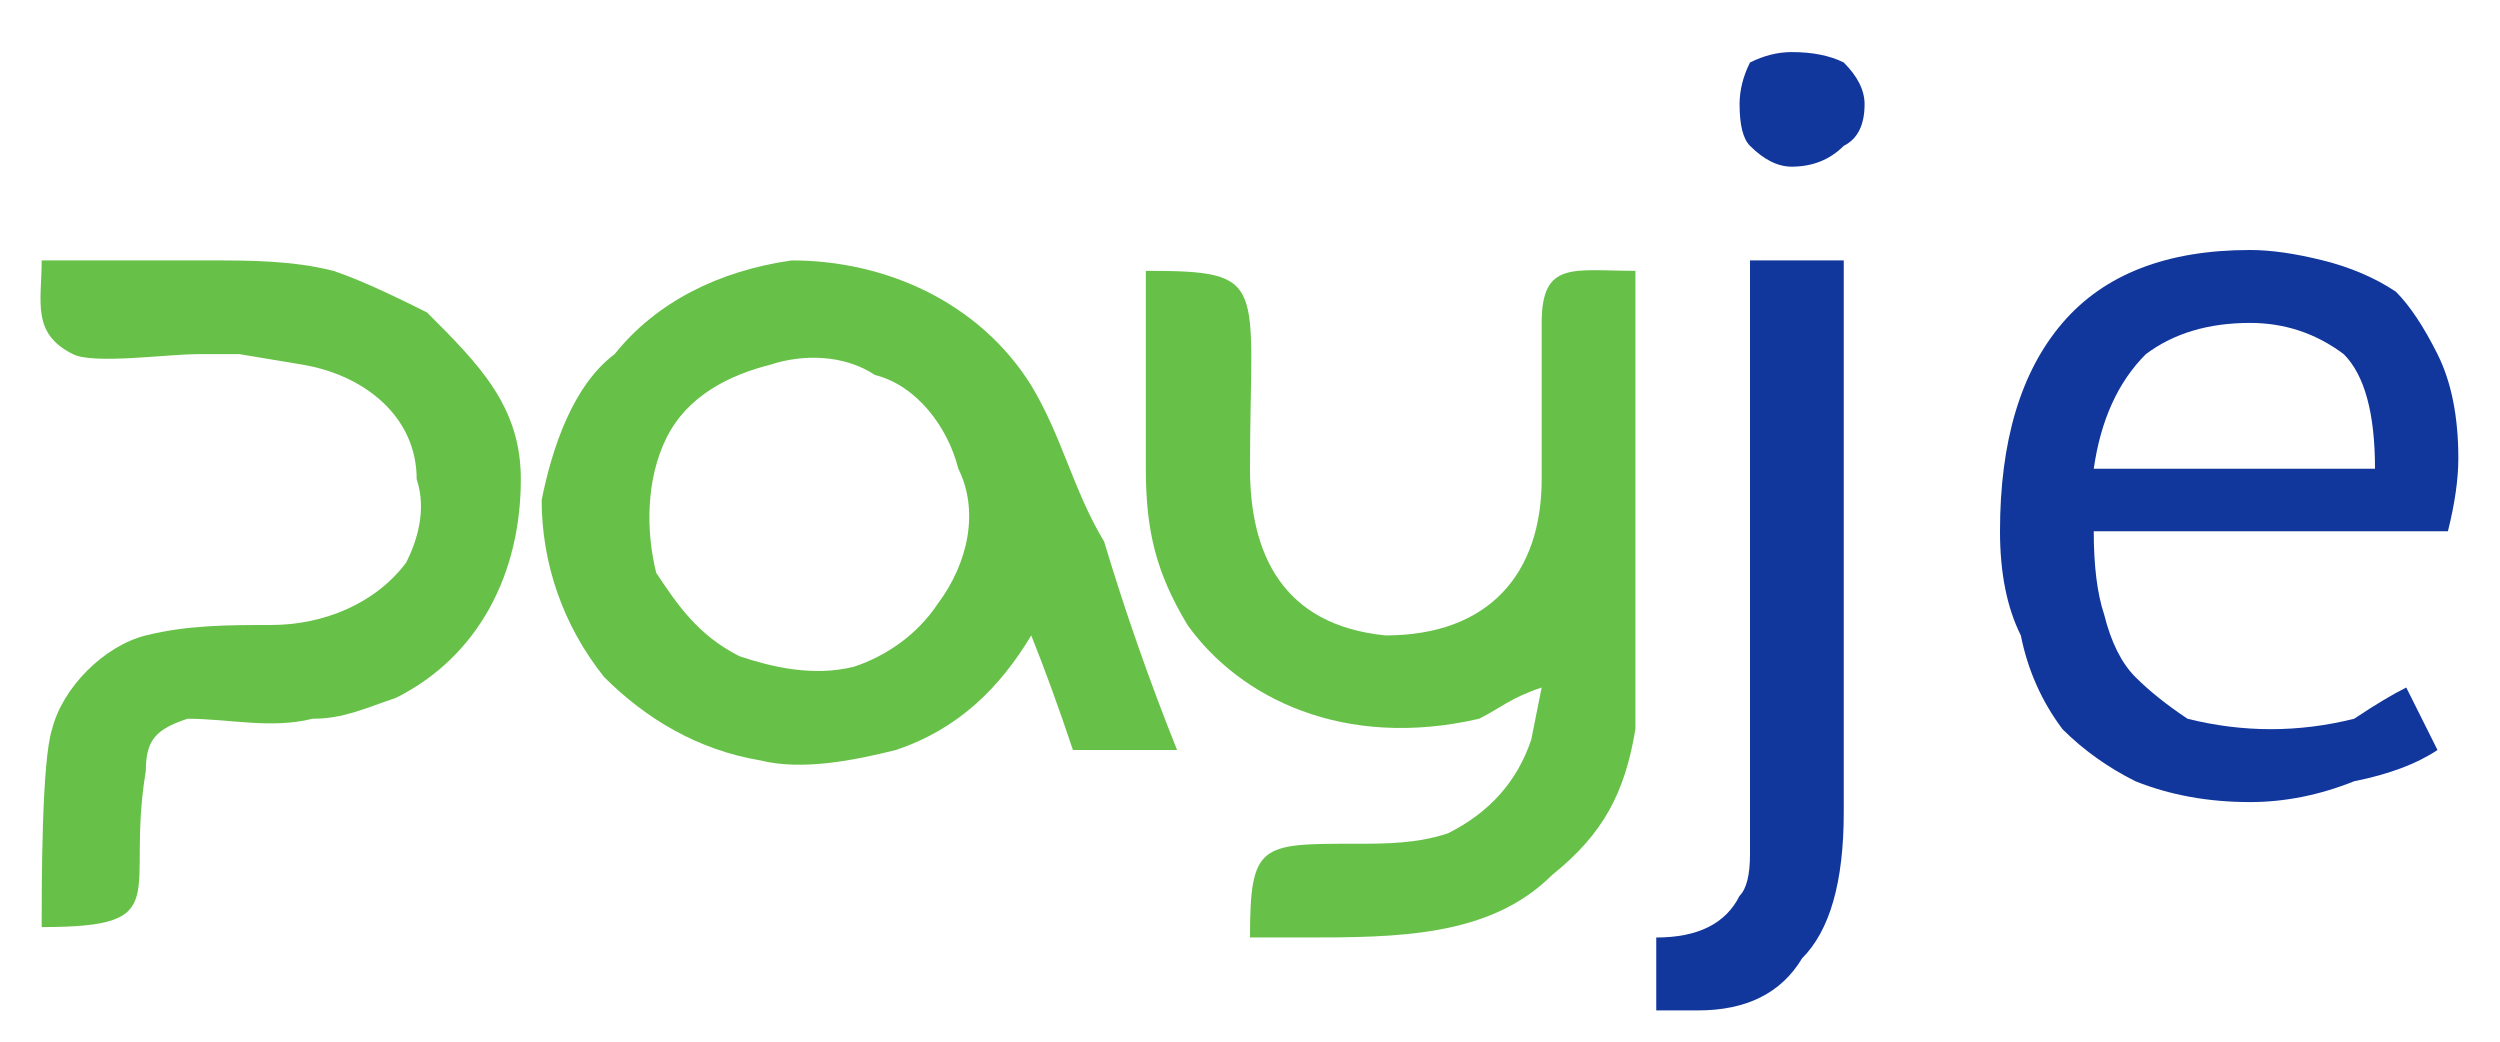<svg version="1.2" xmlns="http://www.w3.org/2000/svg" viewBox="0 0 24 10" width="24" height="10">
	<title>logo-payje-small-svg</title>
	<style>
		.s0 { fill: #67c148 } 
		.s1 { fill: #11379d } 
	</style>
	<g id="Folder 1">
		<path id="&lt;Compound Path&gt;" fill-rule="evenodd" class="s0" d="m5.9 3.4c0.4-0.5 1-0.8 1.7-0.9 0.9 0 1.8 0.4 2.3 1.2 0.3 0.5 0.4 1 0.7 1.5q0.3 1 0.7 2-0.5 0-1 0-0.2-0.6-0.4-1.1c-0.3 0.5-0.7 0.9-1.3 1.1-0.4 0.1-0.9 0.2-1.3 0.1-0.6-0.1-1.1-0.4-1.5-0.8-0.4-0.5-0.6-1.1-0.6-1.7 0.1-0.5 0.3-1.1 0.7-1.4zm1.5 0.1c-0.4 0.1-0.8 0.3-1 0.7-0.2 0.4-0.2 0.9-0.1 1.3 0.2 0.3 0.4 0.6 0.8 0.8 0.3 0.1 0.7 0.2 1.1 0.1 0.3-0.1 0.6-0.3 0.8-0.6 0.3-0.4 0.4-0.9 0.2-1.3-0.1-0.4-0.4-0.8-0.8-0.9-0.3-0.2-0.7-0.2-1-0.1z"/>
		<path id="&lt;Path&gt;" class="s0" d="m2.9 3.5l-0.6-0.1h-0.4c-0.3 0-1 0.1-1.2 0-0.4-0.2-0.3-0.5-0.3-0.9h1.6c0.4 0 0.8 0 1.2 0.1 0.3 0.1 0.7 0.3 0.9 0.4 0.5 0.5 0.9 0.9 0.9 1.6 0 0.9-0.4 1.7-1.2 2.1-0.3 0.1-0.5 0.2-0.8 0.2-0.4 0.1-0.8 0-1.2 0-0.3 0.1-0.4 0.2-0.4 0.5-0.2 1.2 0.3 1.5-1 1.5 0-0.4 0-1.6 0.1-1.9 0.1-0.4 0.5-0.8 0.9-0.9 0.4-0.1 0.8-0.1 1.2-0.1 0.5 0 1-0.2 1.3-0.6 0.1-0.2 0.2-0.5 0.1-0.8 0-0.6-0.5-1-1.1-1.1z"/>
		<path id="je " fill-rule="evenodd" class="s1" d="m16.8 7.5v-5h0.9v5.3q0 1-0.4 1.4-0.3 0.5-1 0.5-0.1 0-0.2 0-0.1 0-0.2 0v-0.7q0.3 0 0.5-0.1 0.2-0.1 0.3-0.3 0.1-0.1 0.1-0.4 0-0.3 0-0.7zm-0.1-6.5q0-0.2 0.1-0.4 0.2-0.1 0.4-0.1 0.3 0 0.5 0.1 0.2 0.2 0.2 0.4 0 0.3-0.2 0.4-0.2 0.2-0.5 0.2-0.2 0-0.4-0.2-0.1-0.1-0.1-0.4zm6.4 5.6l0.3 0.6q-0.3 0.2-0.8 0.3-0.5 0.2-1 0.2-0.6 0-1.1-0.2-0.4-0.2-0.7-0.5-0.3-0.4-0.4-0.9-0.2-0.4-0.2-1 0-1.3 0.6-2 0.6-0.7 1.8-0.7 0.3 0 0.7 0.1 0.4 0.1 0.7 0.3 0.2 0.2 0.4 0.6 0.2 0.4 0.2 1 0 0.3-0.1 0.7h-3.4q0 0.5 0.1 0.8 0.1 0.4 0.3 0.6 0.2 0.2 0.5 0.4 0.4 0.1 0.8 0.1 0.4 0 0.8-0.1 0.3-0.2 0.5-0.3zm-1.5-3.5q-0.6 0-1 0.3-0.4 0.4-0.5 1.1h2.7q0-0.8-0.3-1.1-0.4-0.3-0.9-0.3z"/>
		<g id="&lt;Group&gt;">
			<path id="&lt;Path&gt;" class="s0" d="m15.7 2.6c0 0.5 0 4.1 0 4.4-0.1 0.6-0.3 1-0.8 1.4-0.6 0.6-1.5 0.6-2.4 0.6q-0.3 0-0.5 0c0-0.9 0.1-0.9 1-0.9 0.3 0 0.6 0 0.9-0.1q0.6-0.3 0.8-0.9l0.1-0.5c-0.3 0.1-0.4 0.2-0.6 0.3-1.3 0.3-2.3-0.2-2.8-0.9-0.3-0.5-0.4-0.9-0.4-1.5q0-1 0-1.9c1.2 0 1 0.1 1 1.9 0 0.8 0.3 1.5 1.3 1.6 1 0 1.5-0.6 1.5-1.5q0-0.7 0-1.5c0-0.6 0.3-0.5 0.9-0.5z"/>
		</g>
	</g>
</svg>